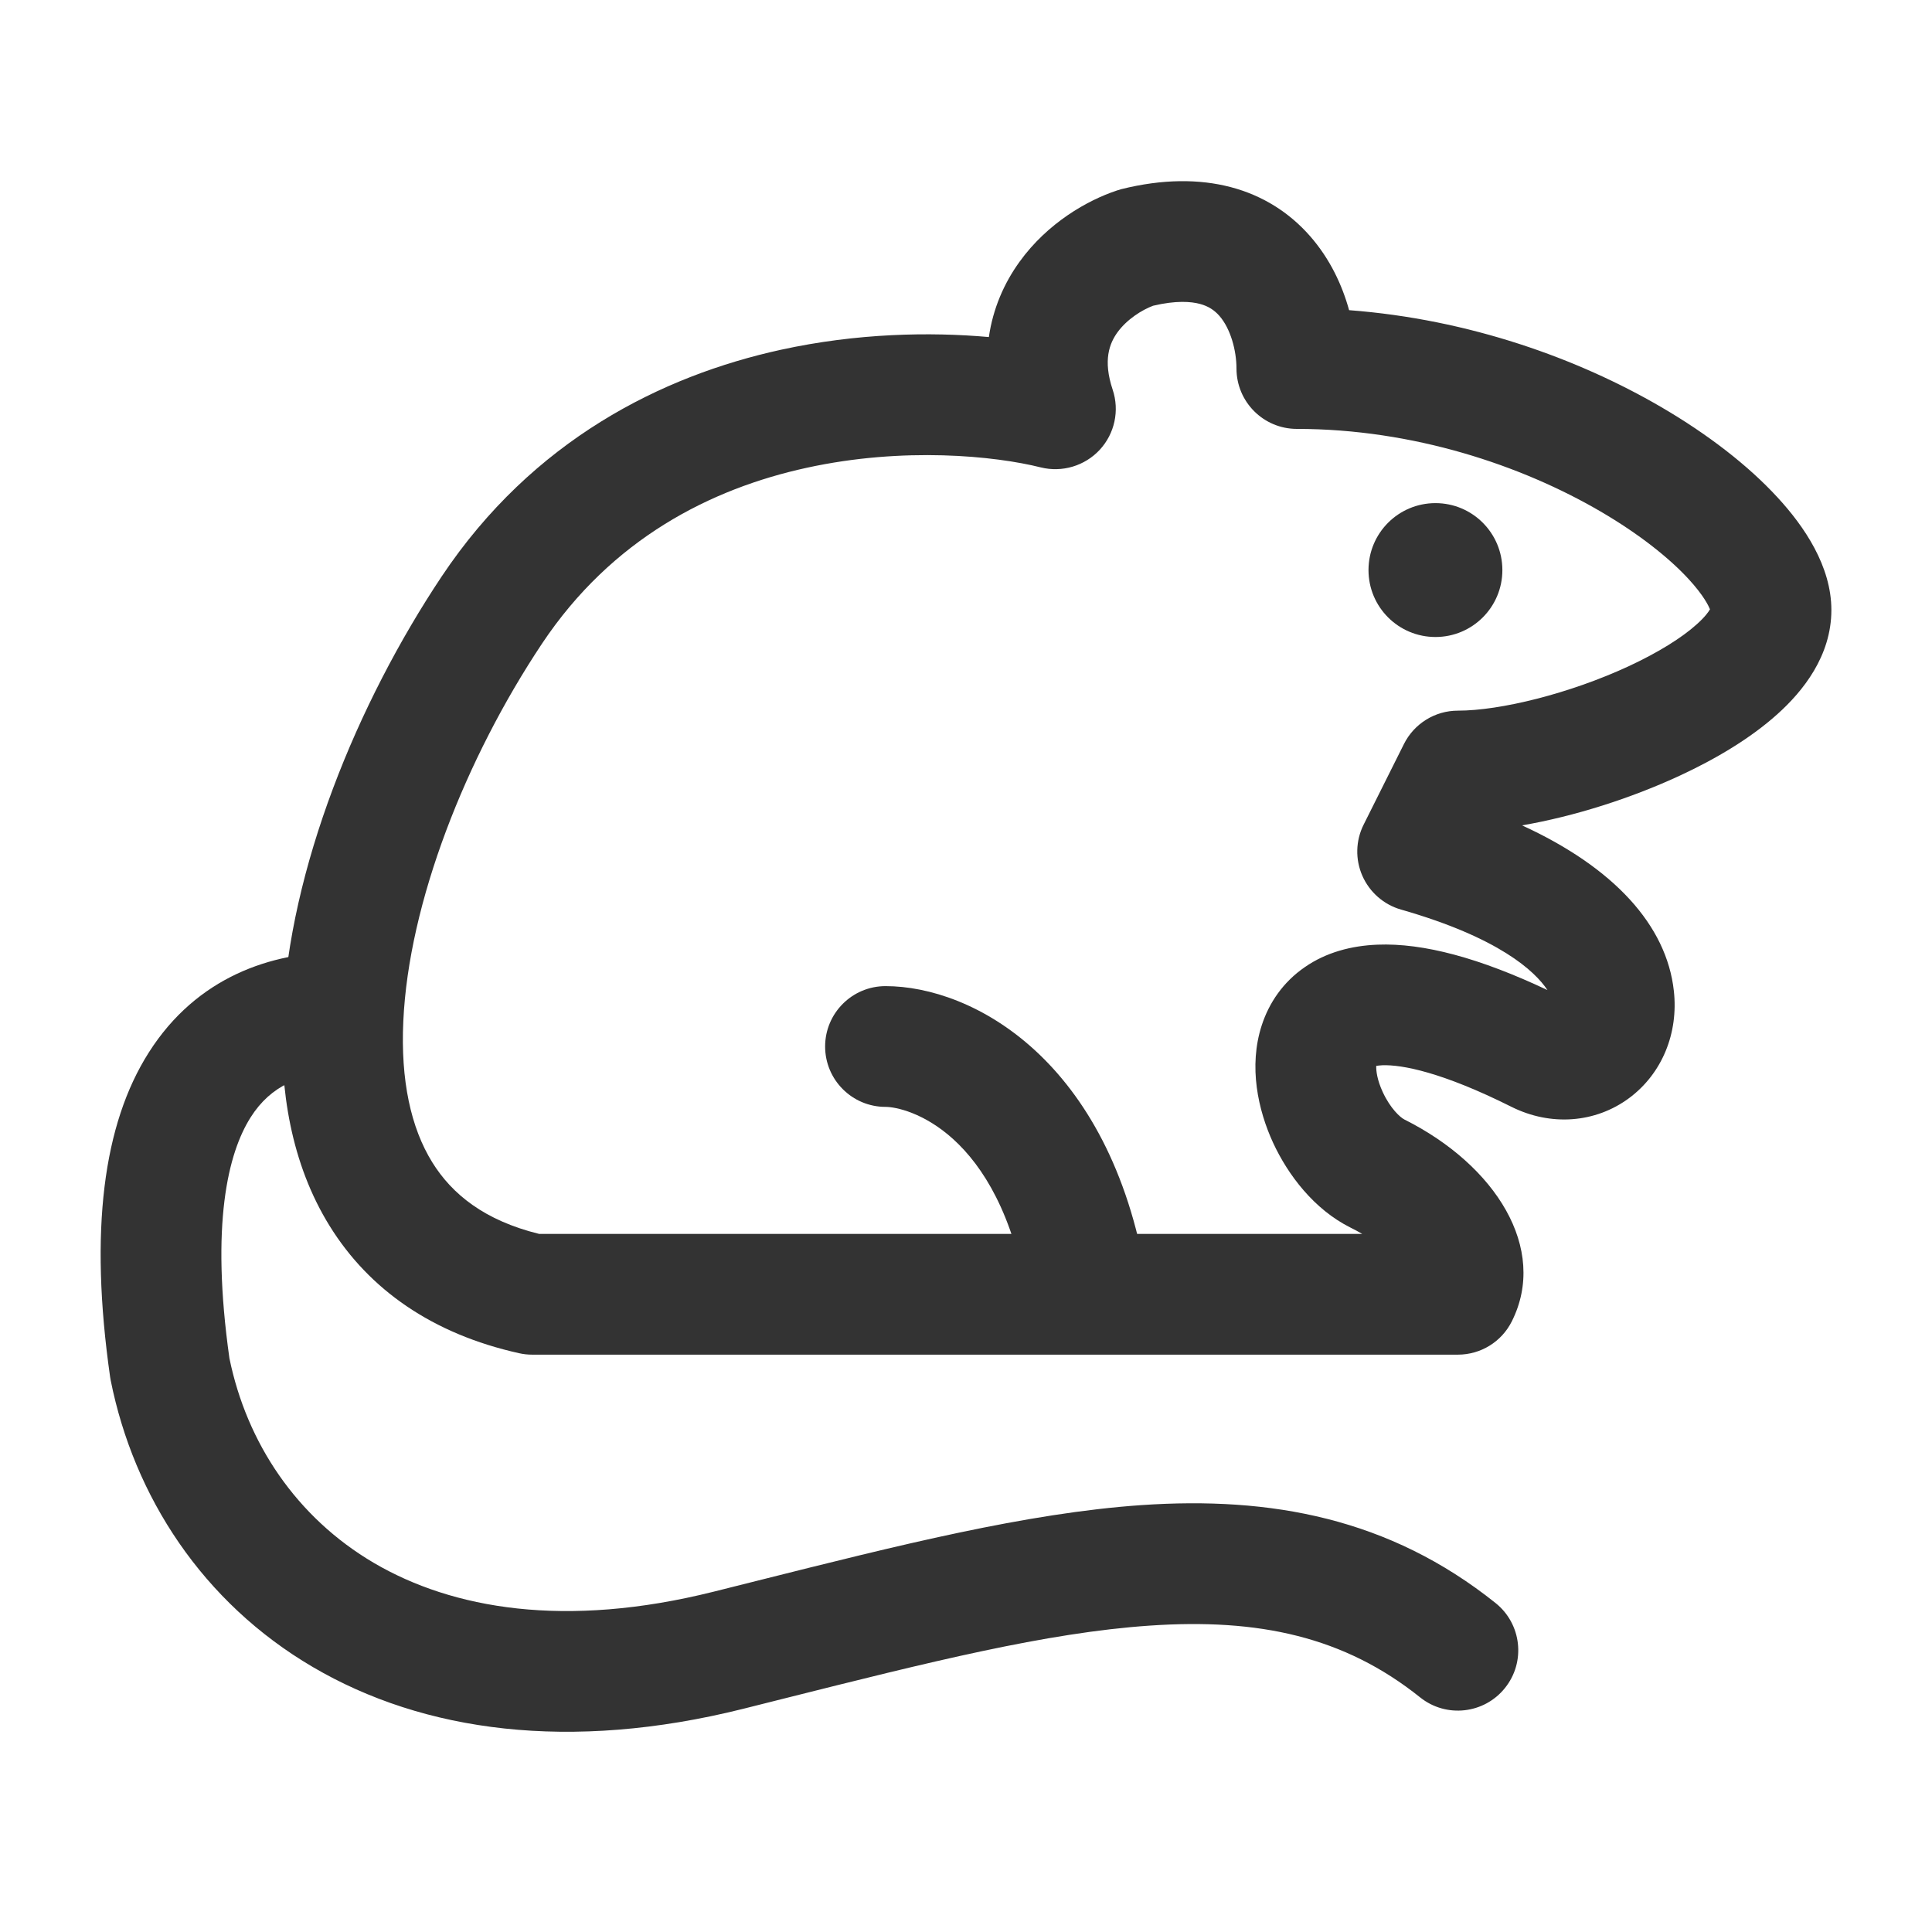 <svg width="24" height="24" viewBox="0 0 24 24" fill="none" xmlns="http://www.w3.org/2000/svg">
<path d="M6.11 7.578C8.11 4.578 11.777 4.745 13.11 5.078C12.71 3.878 13.61 3.245 14.11 3.078C15.71 2.678 16.11 3.911 16.11 4.578C19.31 4.578 22 6.578 22 7.578C22 8.578 19.444 9.578 18.11 9.578L17.61 10.578C21.11 11.578 20.11 13.578 19.11 13.078C15.516 11.281 16.11 14.078 17.11 14.578C18.11 15.078 18.277 15.745 18.11 16.078L14.61 16.078H6.61C3.01 15.278 4.11 10.578 6.11 7.578Z" fill="rgba(0,0,0,0)" class='mian'/>
<path d="M18.663 7.082C18.663 7.541 18.291 7.913 17.832 7.913C17.372 7.913 17 7.541 17 7.082C17 6.622 17.372 6.25 17.832 6.25C18.291 6.25 18.663 6.622 18.663 7.082Z" fill="#333333" class='xian'/>
<path fill-rule="evenodd" clip-rule="evenodd" d="M1.848 13.075C2.445 12.134 3.374 11.828 4.218 11.828C4.632 11.828 4.968 12.164 4.968 12.578C4.968 12.992 4.632 13.328 4.218 13.328C3.74 13.328 3.365 13.483 3.114 13.879C2.832 14.323 2.615 15.207 2.85 16.873C3.065 17.921 3.679 18.848 4.646 19.416C5.617 19.985 7.018 20.235 8.867 19.772C9.046 19.727 9.225 19.683 9.401 19.638C11.156 19.197 12.756 18.795 14.179 18.697C15.786 18.587 17.257 18.857 18.579 19.914C18.902 20.173 18.955 20.645 18.696 20.968C18.437 21.292 17.965 21.344 17.642 21.086C16.699 20.331 15.639 20.101 14.281 20.194C13 20.281 11.535 20.649 9.735 21.101C9.57 21.142 9.402 21.185 9.23 21.228C7.079 21.765 5.261 21.515 3.887 20.709C2.517 19.906 1.664 18.591 1.375 17.147C1.372 17.134 1.37 17.12 1.368 17.106C1.108 15.286 1.283 13.964 1.848 13.075Z" fill="#333333" class='xian'/>
<path fill-rule="evenodd" clip-rule="evenodd" d="M16.759 3.853C18.255 3.966 19.609 4.458 20.633 5.055C21.218 5.396 21.718 5.784 22.081 6.179C22.415 6.541 22.75 7.034 22.75 7.578C22.75 8.149 22.396 8.587 22.081 8.87C21.746 9.172 21.313 9.428 20.872 9.633C20.264 9.916 19.554 10.142 18.907 10.253C20.05 10.777 20.703 11.495 20.793 12.308C20.852 12.834 20.647 13.338 20.236 13.642C19.819 13.95 19.266 13.994 18.775 13.749C17.916 13.319 17.416 13.224 17.171 13.233C17.138 13.235 17.114 13.238 17.096 13.241C17.094 13.299 17.106 13.413 17.177 13.566C17.272 13.772 17.396 13.882 17.446 13.907C18.581 14.475 19.232 15.512 18.781 16.413C18.654 16.668 18.395 16.828 18.11 16.828L6.61 16.828C6.556 16.828 6.501 16.822 6.448 16.81C5.373 16.571 4.585 16.02 4.095 15.229C3.618 14.46 3.469 13.538 3.511 12.619C3.594 10.792 4.437 8.736 5.486 7.162C6.619 5.464 8.225 4.668 9.7 4.345C10.646 4.138 11.553 4.122 12.284 4.187C12.335 3.833 12.473 3.518 12.665 3.252C13.014 2.768 13.509 2.488 13.873 2.367C13.892 2.361 13.91 2.355 13.928 2.35C14.951 2.095 15.757 2.344 16.274 2.933C16.522 3.216 16.673 3.542 16.759 3.853ZM14.324 3.798C14.611 3.73 14.795 3.746 14.905 3.775C15.014 3.804 15.088 3.856 15.147 3.923C15.287 4.082 15.36 4.355 15.36 4.578C15.36 4.992 15.696 5.328 16.11 5.328C17.56 5.328 18.903 5.783 19.878 6.351C20.365 6.635 20.738 6.934 20.978 7.195C21.166 7.4 21.224 7.526 21.242 7.569C21.225 7.599 21.183 7.661 21.078 7.755C20.893 7.922 20.603 8.103 20.239 8.273C19.499 8.617 18.637 8.828 18.11 8.828C17.826 8.828 17.567 8.989 17.44 9.243L16.94 10.243C16.84 10.442 16.834 10.676 16.924 10.88C17.014 11.084 17.19 11.238 17.404 11.299C18.622 11.647 19.067 12.064 19.223 12.299C18.385 11.903 17.684 11.712 17.111 11.735C16.788 11.748 16.474 11.83 16.209 12.014C15.937 12.201 15.765 12.459 15.675 12.733C15.506 13.249 15.63 13.794 15.814 14.194C16 14.597 16.325 15.024 16.775 15.249C16.828 15.275 16.877 15.302 16.922 15.328L6.697 15.328C6.018 15.161 5.615 14.834 5.37 14.439C5.103 14.009 4.976 13.418 5.01 12.687C5.077 11.214 5.784 9.42 6.734 7.994C7.602 6.693 8.829 6.071 10.021 5.811C11.228 5.547 12.361 5.664 12.928 5.806C13.194 5.872 13.475 5.788 13.661 5.588C13.847 5.387 13.909 5.101 13.822 4.841C13.699 4.473 13.783 4.266 13.881 4.129C14 3.965 14.188 3.849 14.324 3.798Z" fill="#333333" class='xian'/>
<path fill-rule="evenodd" clip-rule="evenodd" d="M10.25 13C10.25 12.586 10.586 12.25 11 12.25C12.082 12.25 13.788 13.166 14.24 15.877C14.308 16.285 14.032 16.672 13.623 16.74C13.215 16.808 12.828 16.532 12.76 16.123C12.412 14.034 11.251 13.75 11 13.75C10.586 13.75 10.25 13.414 10.25 13Z" fill="#333333" class='xian'/>
</svg>
